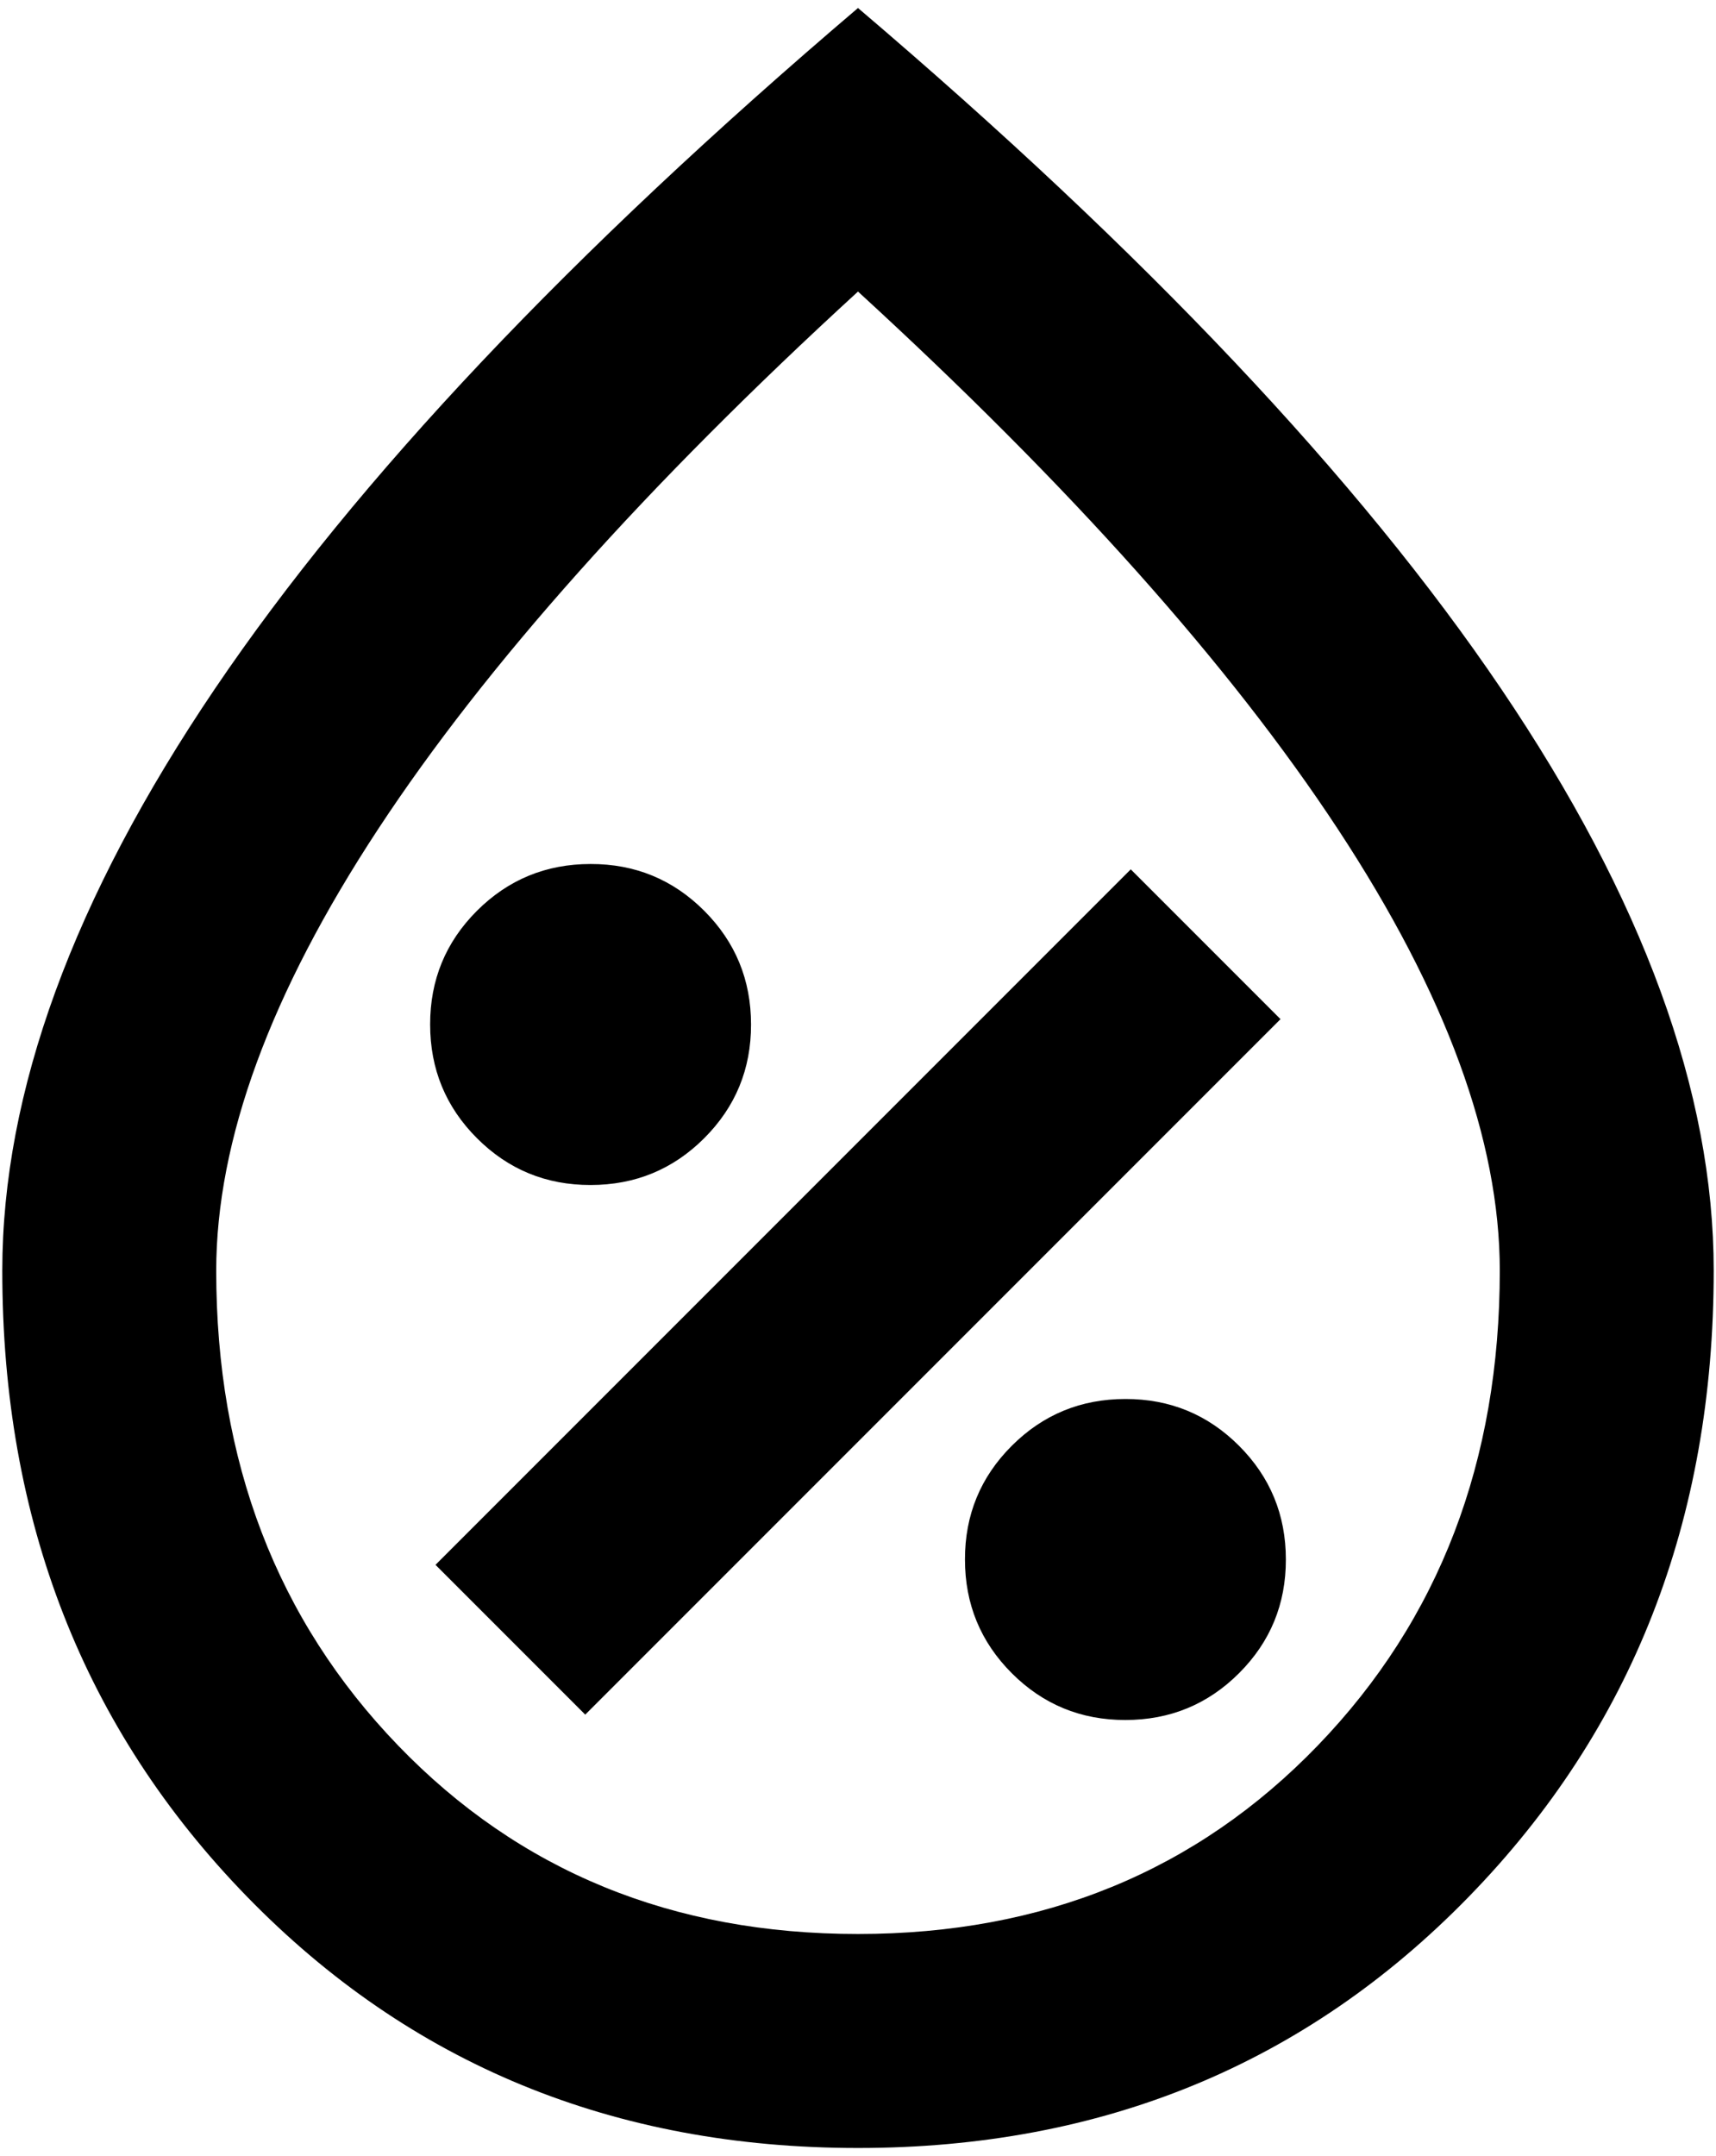 <svg width="125" height="157" viewBox="0 0 125 157" fill="none" xmlns="http://www.w3.org/2000/svg">
<path d="M81.979 125.25C85.226 125.25 87.987 124.112 90.262 121.837C92.537 119.562 93.672 116.804 93.667 113.562C93.667 110.316 92.529 107.555 90.254 105.28C87.979 103.005 85.221 101.87 81.979 101.875C78.733 101.875 75.972 103.013 73.697 105.288C71.421 107.563 70.287 110.321 70.292 113.562C70.292 116.809 71.429 119.57 73.704 121.845C75.98 124.12 78.738 125.255 81.979 125.25ZM42.631 124.86L93.277 74.215L82.369 63.306L31.723 113.952L42.631 124.86ZM43.021 86.292C46.267 86.292 49.028 85.154 51.303 82.879C53.578 80.604 54.714 77.846 54.708 74.604C54.708 71.358 53.571 68.597 51.296 66.322C49.02 64.046 46.262 62.911 43.021 62.917C39.774 62.917 37.014 64.054 34.738 66.329C32.463 68.605 31.328 71.363 31.333 74.604C31.333 77.851 32.471 80.612 34.746 82.887C37.021 85.162 39.779 86.297 43.021 86.292ZM62.5 156.417C44.709 156.417 29.871 150.313 17.986 138.106C6.101 125.899 0.161 110.706 0.167 92.525C0.167 79.539 5.33 65.415 15.656 50.154C25.983 34.893 41.598 18.369 62.5 0.583C83.408 18.374 99.025 34.9 109.351 50.162C119.678 65.423 124.839 79.544 124.833 92.525C124.833 110.706 118.891 125.899 107.006 138.106C95.121 150.313 80.286 156.417 62.5 156.417ZM62.5 140.833C76.006 140.833 87.174 136.254 96.004 127.097C104.835 117.939 109.25 106.415 109.25 92.525C109.25 83.045 105.32 72.332 97.461 60.384C89.602 48.437 77.948 35.386 62.5 21.231C47.047 35.386 35.393 48.437 27.539 60.384C19.685 72.332 15.755 83.045 15.75 92.525C15.75 106.42 20.165 117.947 28.996 127.104C37.826 136.262 48.994 140.839 62.5 140.833Z" fill="black"/>
</svg>
